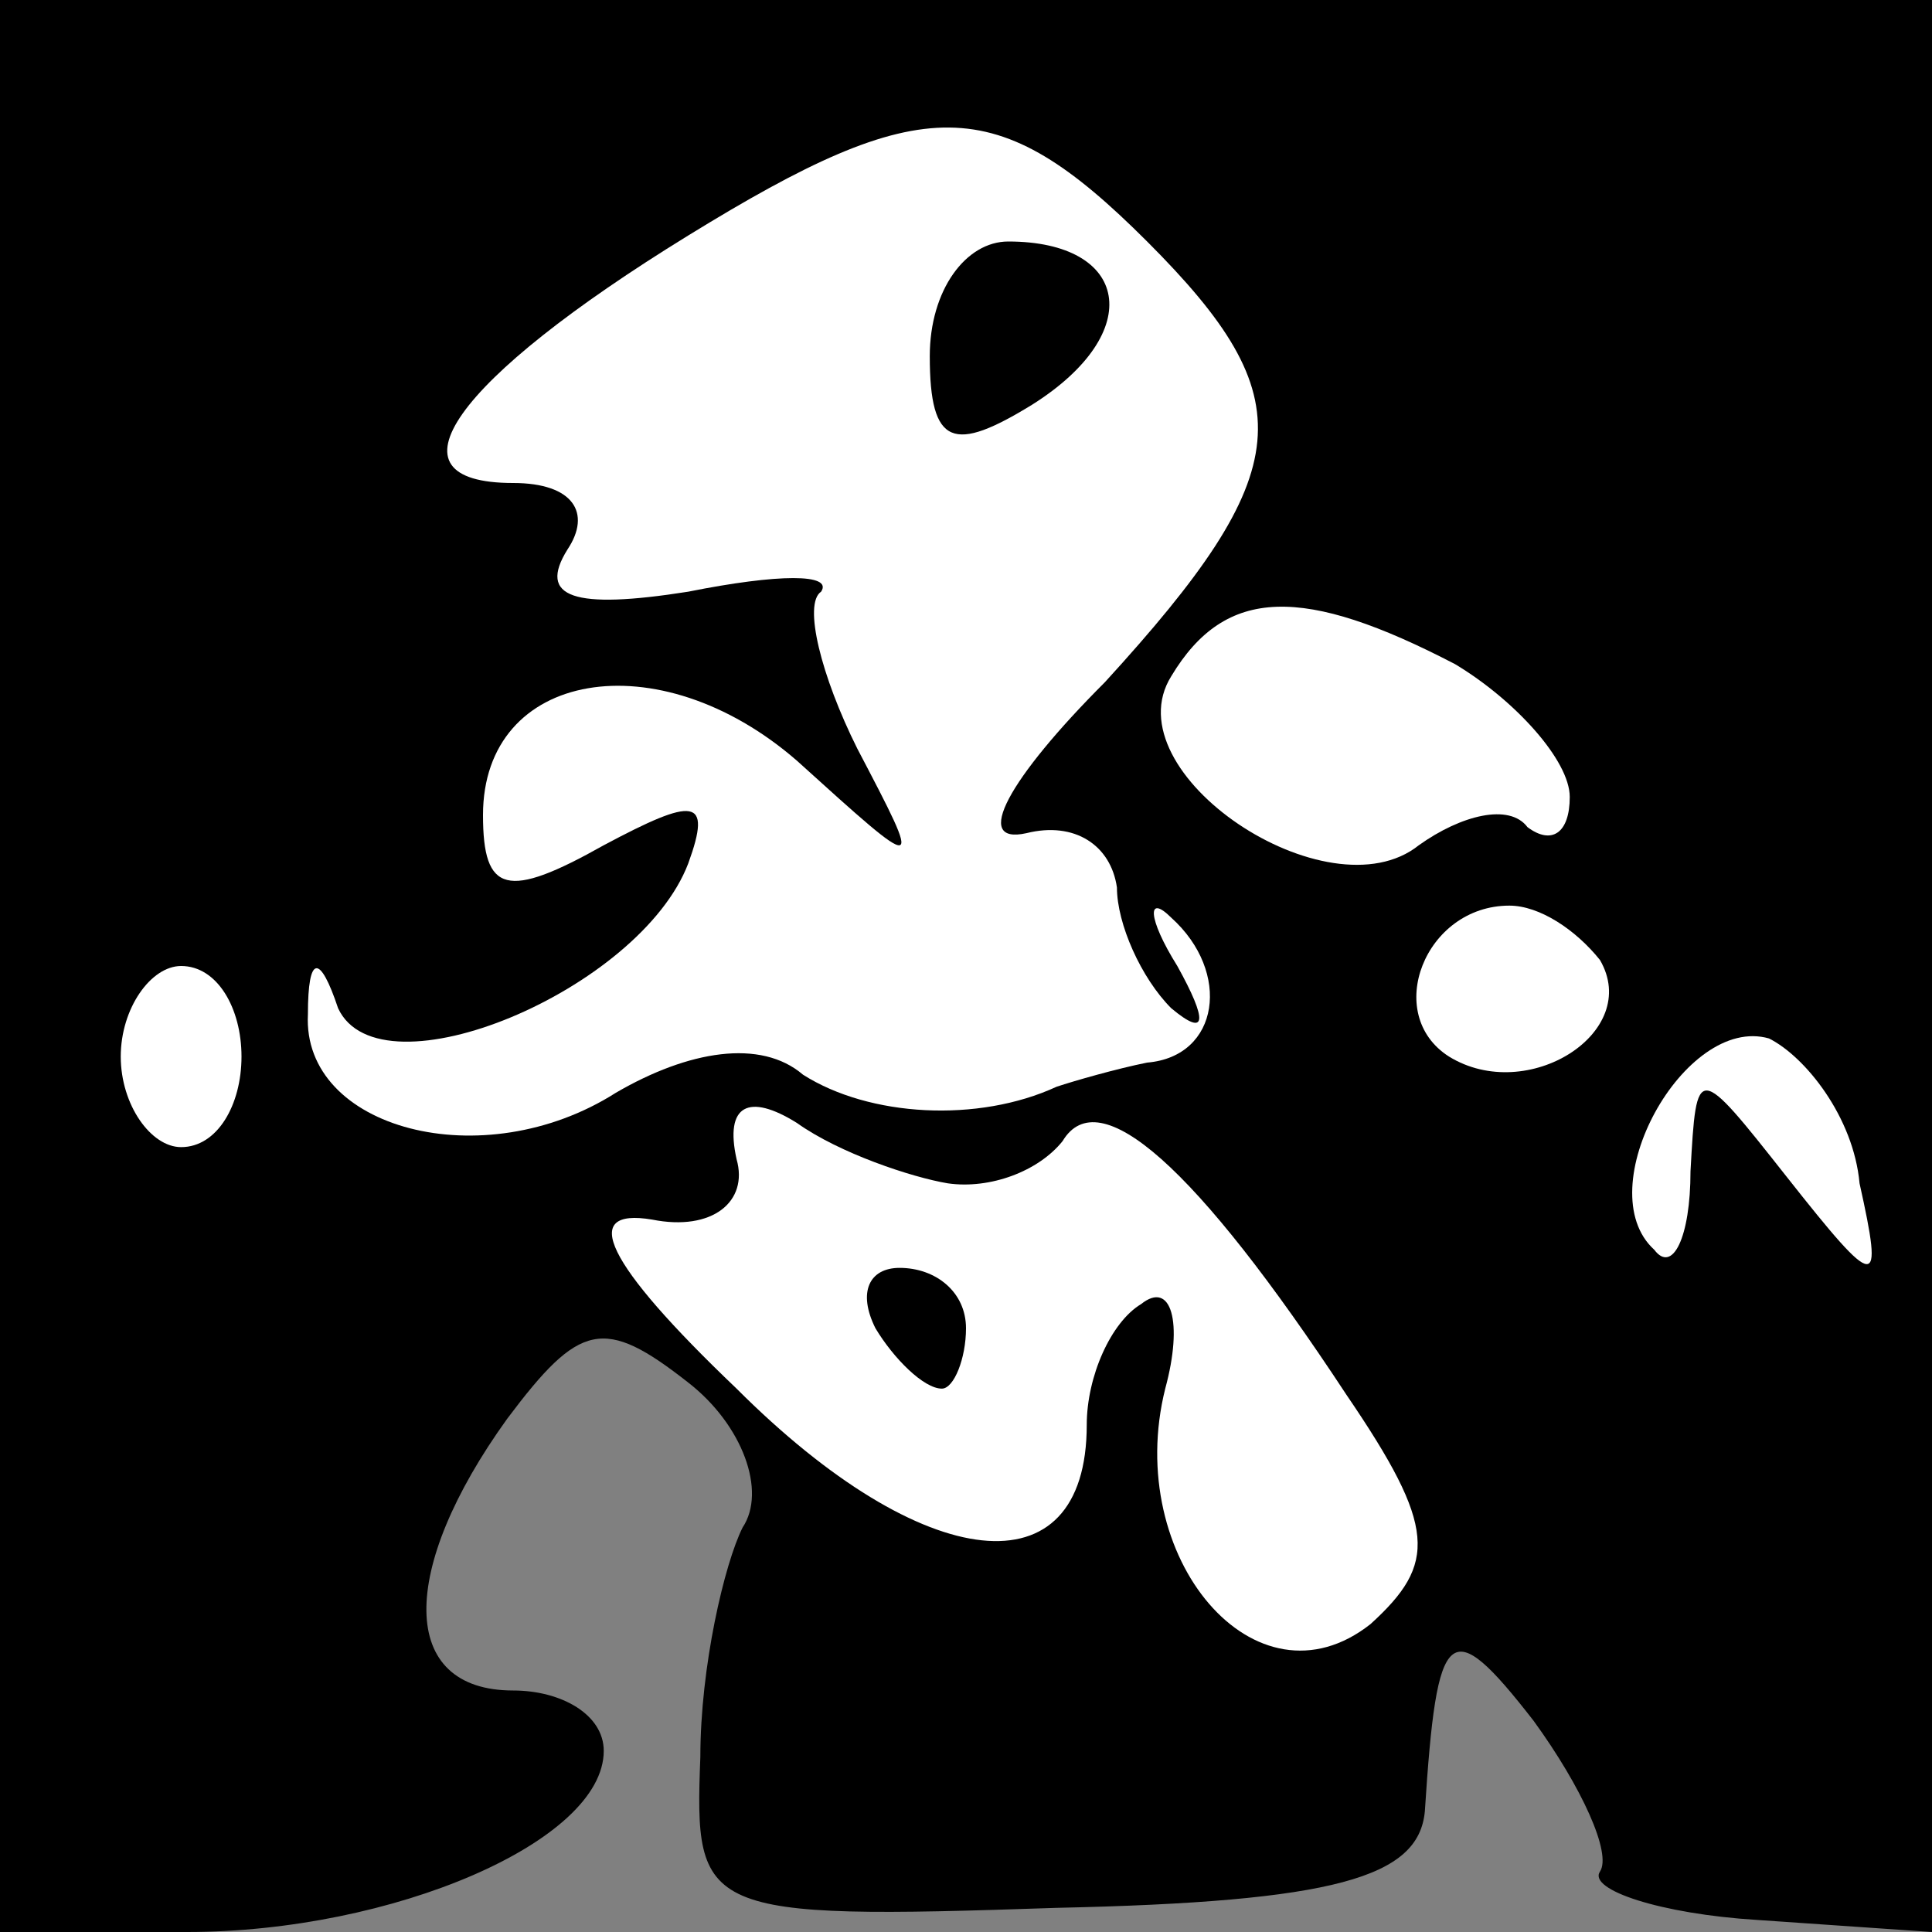<?xml version="1.0" standalone="no"?>
<!DOCTYPE svg PUBLIC "-//W3C//DTD SVG 20010904//EN"
 "http://www.w3.org/TR/2001/REC-SVG-20010904/DTD/svg10.dtd">
<svg version="1.0" xmlns="http://www.w3.org/2000/svg"
 width="32pt" height="32pt" viewBox="0 0 32 32"
 preserveAspectRatio="xMidYMid meet">
<rect x="0" y="0" width="32" height="32" fill="#808080" stroke="none"/>
<g transform="translate(0,32) scale(0.1,-0.1)"
fill="#000000" stroke="none">
<path fill="#000000" stroke="none" d="M0 160 l0 -160 31 0 c34 0 69 15 69 30
0 6 -7 10 -15 10 -19 0 -19 20 -1 45 12 16 16 17 30 6 9 -7 13 -18 9 -24 -3
-6 -7 -23 -7 -38 -1 -26 0 -27 59 -25 46 1 60 5 61 16 2 31 4 33 18 15 8 -11
13 -22 11 -25 -2 -3 10 -7 26 -8 l29 -2 0 160 0 160 -160 0 -160 0 0 -160z"/>
<path fill="#ffffff" stroke="none" d="M190 280 c26 -26 25 -38 -7 -73 -16
-16 -22 -27 -13 -25 8 2 14 -2 15 -9 0 -6 4 -15 9 -20 6 -5 6 -2 1 7 -5 8 -5
12 -1 8 10 -9 8 -23 -4 -24 -5 -1 -12 -3 -15 -4 -13 -6 -31 -5 -42 2 -7 6 -19
4 -31 -3 -22 -14 -52 -6 -51 13 0 10 2 10 5 1 7 -15 50 3 58 24 4 11 1 11 -14
3 -16 -9 -20 -8 -20 5 0 24 29 29 52 9 21 -19 21 -19 10 2 -6 12 -9 24 -6 26
2 3 -7 3 -22 0 -19 -3 -25 -1 -20 7 4 6 1 11 -9 11 -22 0 -10 17 29 41 39 24
51 24 76 -1z"/>
<path fill="#ffffff" stroke="none" d="M241 210 c10 -6 19 -16 19 -22 0 -6 -3
-8 -7 -5 -3 4 -11 2 -18 -3 -15 -12 -51 12 -41 28 9 15 22 15 47 2z"/>
<path fill="#ffffff" stroke="none" d="M265 161 c7 -12 -12 -24 -25 -16 -11 7
-4 25 10 25 5 0 11 -4 15 -9z"/>
<path fill="#ffffff" stroke="none" d="M40 145 c0 -8 -4 -15 -10 -15 -5 0 -10
7 -10 15 0 8 5 15 10 15 6 0 10 -7 10 -15z"/>
<path fill="#ffffff" stroke="none" d="M308 124 c4 -18 3 -18 -12 1 -15 19
-15 19 -16 1 0 -11 -3 -17 -6 -13 -11 10 5 39 19 35 6 -3 14 -13 15 -24z"/>
<path fill="#ffffff" stroke="none" d="M157 124 c7 -1 15 2 19 7 6 10 22 -4
47 -42 15 -22 15 -28 4 -38 -19 -15 -41 11 -34 39 3 11 1 18 -4 14 -5 -3 -9
-12 -9 -20 0 -28 -27 -25 -58 6 -22 21 -26 30 -14 28 10 -2 16 3 14 10 -2 9 2
11 10 6 7 -5 19 -9 25 -10z"/>
<path fill="#000000" stroke="none" d="M154 261 c0 -15 4 -16 17 -8 19 12 16
27 -4 27 -7 0 -13 -8 -13 -19z"/>
<path fill="#000000" stroke="none" d="M145 100 c3 -5 8 -10 11 -10 2 0 4 5 4
10 0 6 -5 10 -11 10 -5 0 -7 -4 -4 -10z"/>
</g>
</svg>
